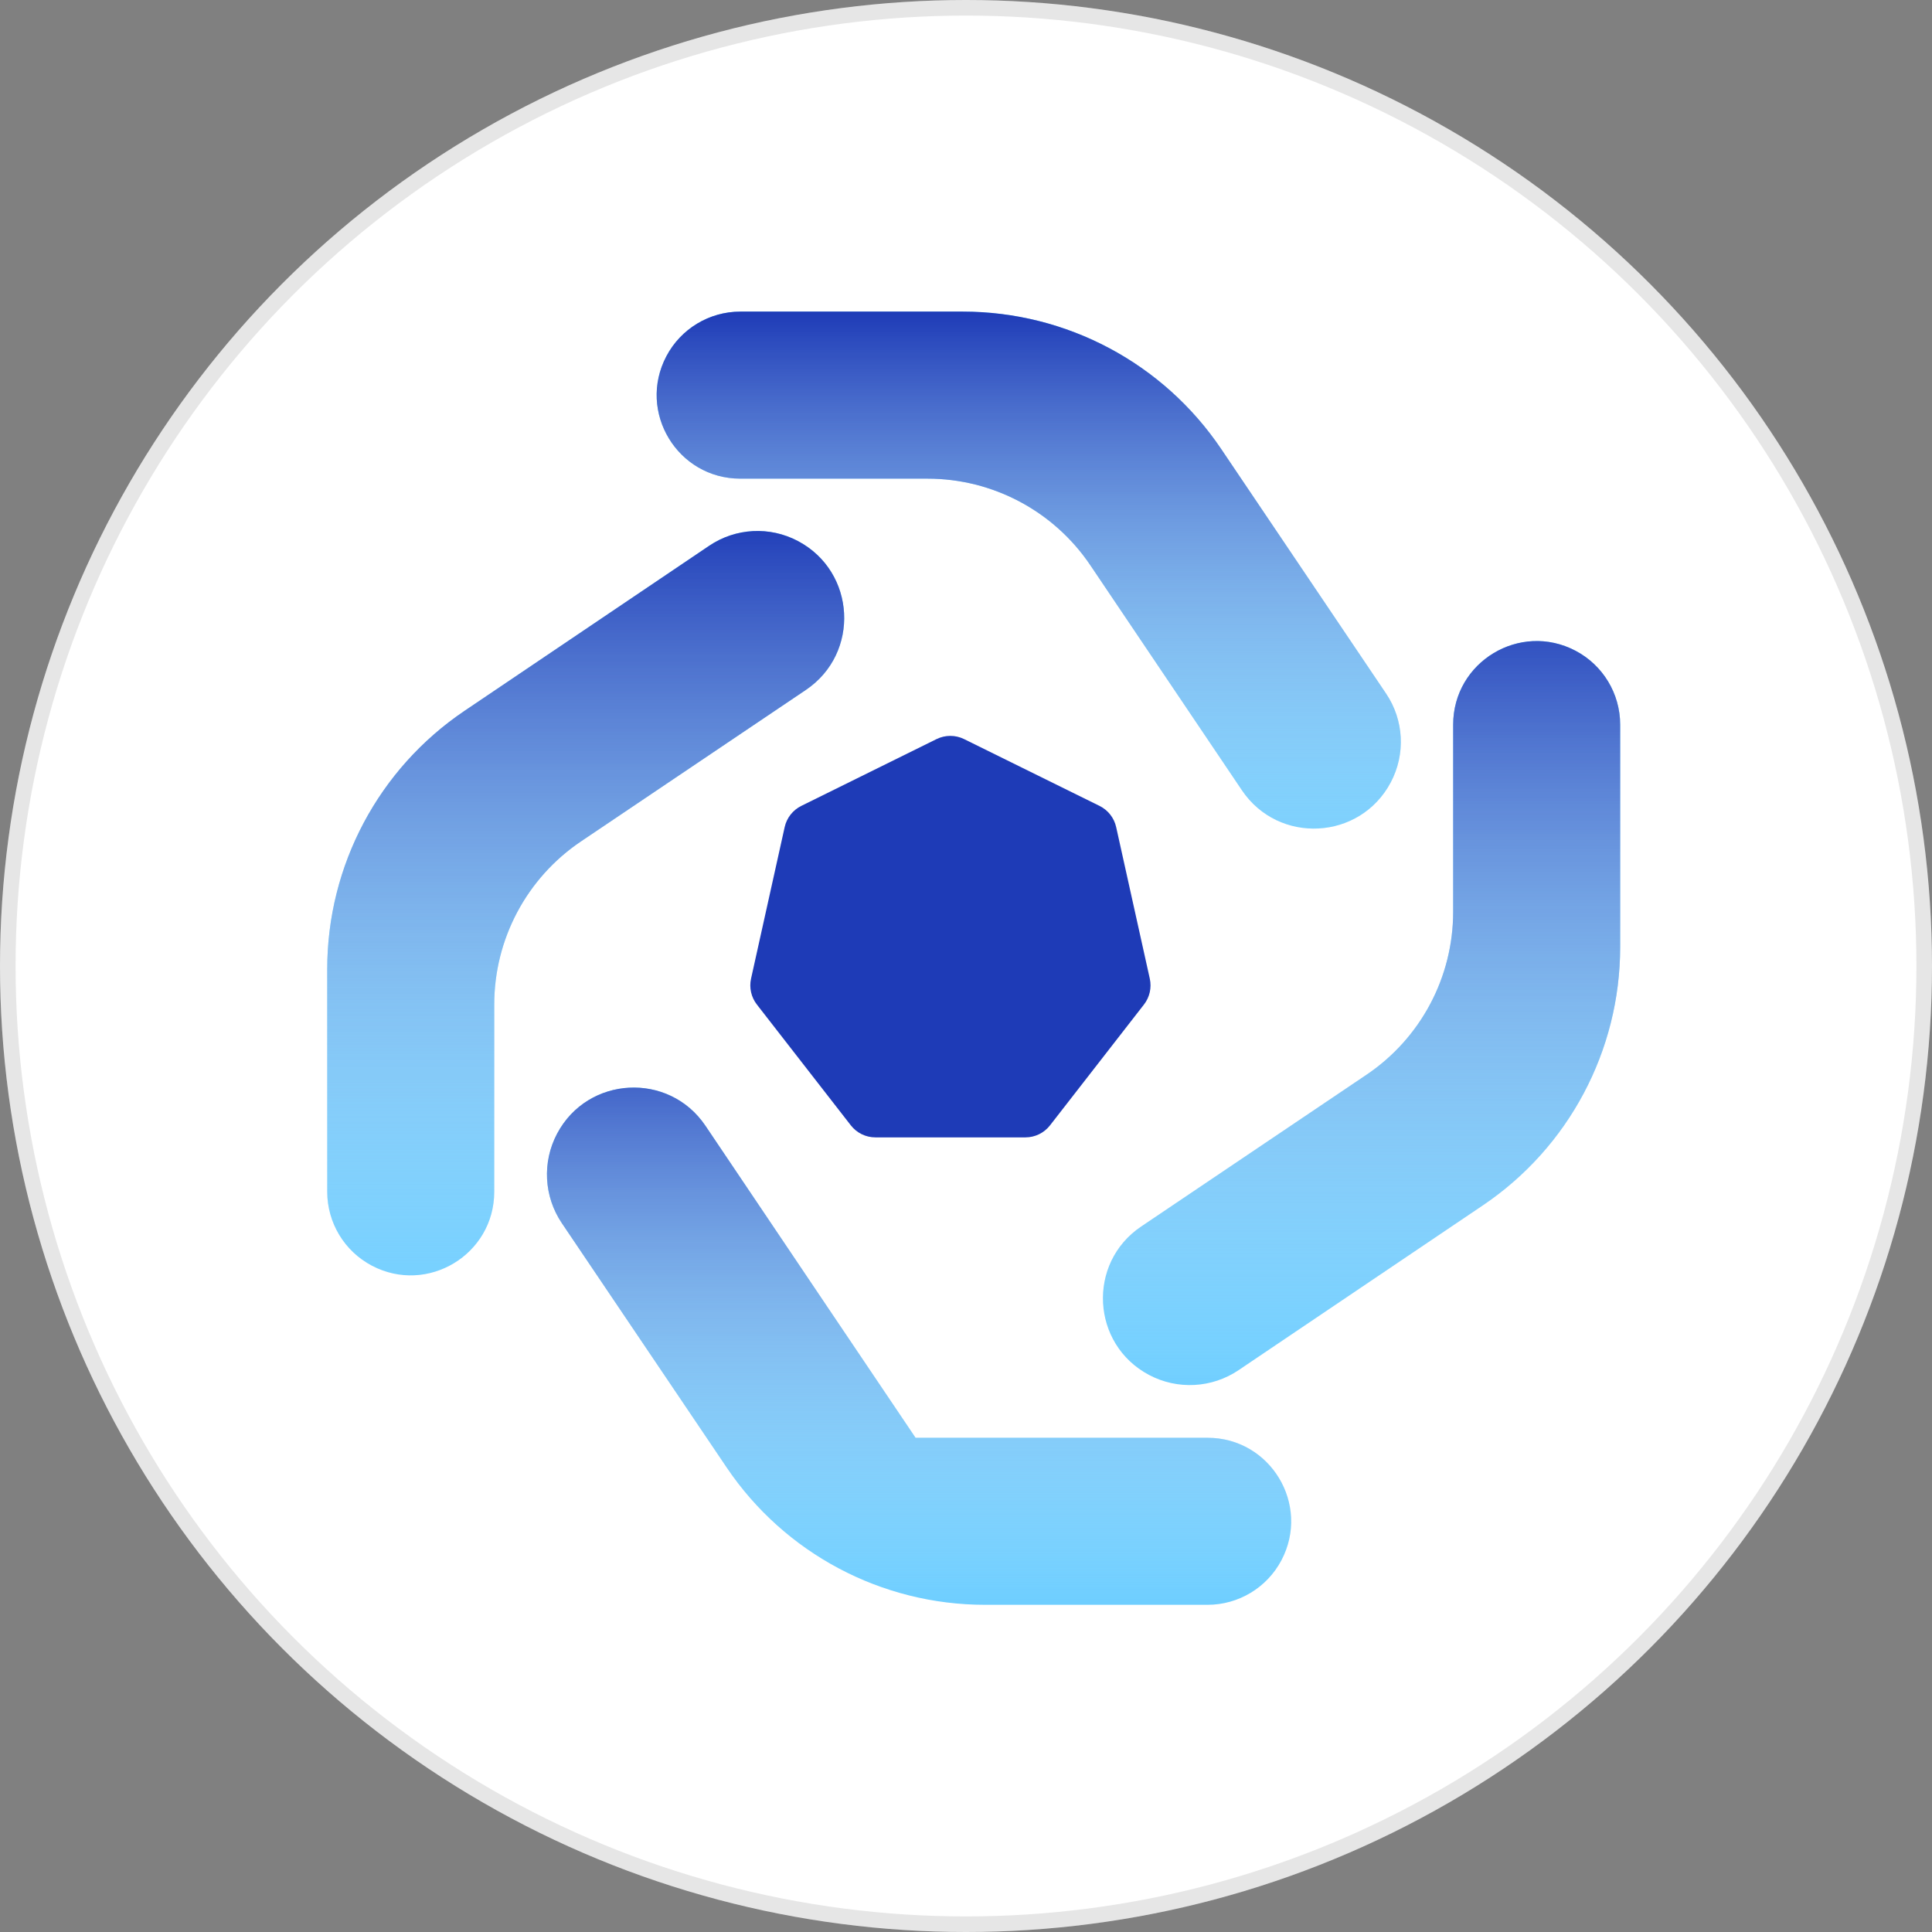 <svg width="124" height="124" viewBox="0 0 124 124" fill="none" xmlns="http://www.w3.org/2000/svg">
<rect x="0" y="0" width="124" height="124" fill="#808080" stroke="none"/>
<circle cx="62" cy="62" r="62" fill="white"/>
<circle cx="62" cy="62" r="61.5" stroke="black" stroke-opacity="0.1"/>
<path d="M59.523 30.72C63.72 30.72 67.639 32.803 69.984 36.284C72.783 40.44 76.359 45.75 79.707 50.719C82.061 54.214 87.289 53.937 89.262 50.214C90.222 48.403 90.108 46.215 88.962 44.516C86.498 40.86 82.041 34.25 78.376 28.814C74.658 23.301 68.446 20 61.797 20H47.513C45.522 20 43.695 21.104 42.768 22.866C40.892 26.435 43.481 30.72 47.513 30.72H59.523Z" fill="#6ECEFF"/>
<path d="M59.523 30.72C63.72 30.72 67.639 32.803 69.984 36.284C72.783 40.44 76.359 45.75 79.707 50.719C82.061 54.214 87.289 53.937 89.262 50.214C90.222 48.403 90.108 46.215 88.962 44.516C86.498 40.86 82.041 34.25 78.376 28.814C74.658 23.301 68.446 20 61.797 20H47.513C45.522 20 43.695 21.104 42.768 22.866C40.892 26.435 43.481 30.72 47.513 30.72H59.523Z" fill="url(#paint0_linear)"/>
<path d="M93.267 58.521C93.267 62.718 91.183 66.637 87.703 68.981C83.54 71.785 78.22 75.368 73.243 78.721C69.759 81.067 70.036 86.28 73.747 88.246C75.571 89.213 77.78 89.096 79.491 87.942C83.152 85.471 89.748 81.021 95.174 77.361C100.686 73.643 103.986 67.431 103.986 60.783V46.511C103.986 44.52 102.883 42.693 101.12 41.766C97.551 39.89 93.267 42.479 93.267 46.511V58.521Z" fill="#6ECEFF"/>
<path d="M93.267 58.521C93.267 62.718 91.183 66.637 87.703 68.981C83.54 71.785 78.22 75.368 73.243 78.721C69.759 81.067 70.036 86.28 73.747 88.246C75.571 89.213 77.78 89.096 79.491 87.942C83.152 85.471 89.748 81.021 95.174 77.361C100.686 73.643 103.986 67.431 103.986 60.783V46.511C103.986 44.52 102.883 42.693 101.12 41.766C97.551 39.89 93.267 42.479 93.267 46.511V58.521Z" fill="url(#paint1_linear)"/>
<path d="M58.754 92.27C58.754 92.268 58.754 92.266 58.753 92.264C56.208 88.496 50.468 79.966 45.279 72.257C42.934 68.773 37.722 69.049 35.755 72.761C34.789 74.584 34.906 76.794 36.06 78.505C38.53 82.165 42.98 88.762 46.641 94.188C50.359 99.7 56.57 103 63.219 103H77.504C79.495 103 81.322 101.896 82.249 100.134C84.124 96.565 81.536 92.28 77.504 92.28H58.765C58.759 92.28 58.754 92.276 58.754 92.27Z" fill="#6ECEFF"/>
<path d="M58.754 92.27C58.754 92.268 58.754 92.266 58.753 92.264C56.208 88.496 50.468 79.966 45.279 72.257C42.934 68.773 37.722 69.049 35.755 72.761C34.789 74.584 34.906 76.794 36.06 78.505C38.53 82.165 42.98 88.762 46.641 94.188C50.359 99.7 56.57 103 63.219 103H77.504C79.495 103 81.322 101.896 82.249 100.134C84.124 96.565 81.536 92.28 77.504 92.28H58.765C58.759 92.28 58.754 92.276 58.754 92.27Z" fill="url(#paint2_linear)"/>
<path d="M31.722 64.469C31.722 60.27 33.806 56.349 37.288 54.003C41.444 51.205 46.753 47.629 51.721 44.282C55.216 41.928 54.938 36.7 51.216 34.727C49.405 33.767 47.218 33.881 45.518 35.028C41.861 37.494 35.248 41.957 29.811 45.626C24.301 49.344 21.002 55.554 21.002 62.201V76.489C21.002 78.48 22.106 80.307 23.868 81.234C27.437 83.11 31.722 80.521 31.722 76.489V64.469Z" fill="#6ECEFF"/>
<path d="M31.722 64.469C31.722 60.27 33.806 56.349 37.288 54.003C41.444 51.205 46.753 47.629 51.721 44.282C55.216 41.928 54.938 36.7 51.216 34.727C49.405 33.767 47.218 33.881 45.518 35.028C41.861 37.494 35.248 41.957 29.811 45.626C24.301 49.344 21.002 55.554 21.002 62.201V76.489C21.002 78.48 22.106 80.307 23.868 81.234C27.437 83.11 31.722 80.521 31.722 76.489V64.469Z" fill="url(#paint3_linear)"/>
<path d="M61.879 47.437C61.321 47.161 60.666 47.162 60.108 47.437L51.429 51.724C50.886 51.993 50.493 52.493 50.362 53.084L48.204 62.811C48.075 63.393 48.212 64.002 48.577 64.472L54.608 72.228C54.987 72.715 55.569 73 56.187 73H65.813C66.431 73 67.013 72.715 67.392 72.228L73.423 64.472C73.788 64.002 73.925 63.393 73.796 62.811L71.638 53.085C71.507 52.493 71.114 51.993 70.57 51.724L61.879 47.437Z" fill="#1E3BB7"/>
<defs>
<linearGradient id="paint0_linear" x1="64.73" y1="20" x2="64.73" y2="58.435" gradientUnits="userSpaceOnUse">
<stop stop-color="#1E3BB7"/>
<stop offset="1" stop-color="white" stop-opacity="0"/>
</linearGradient>
<linearGradient id="paint1_linear" x1="84.769" y1="37.639" x2="84.769" y2="89.818" gradientUnits="userSpaceOnUse">
<stop stop-color="#1E3BB7"/>
<stop offset="1" stop-color="white" stop-opacity="0"/>
</linearGradient>
<linearGradient id="paint2_linear" x1="60.28" y1="64.565" x2="60.28" y2="103" gradientUnits="userSpaceOnUse">
<stop stop-color="#1E3BB7"/>
<stop offset="1" stop-color="white" stop-opacity="0"/>
</linearGradient>
<linearGradient id="paint3_linear" x1="40.22" y1="33.169" x2="40.22" y2="85.362" gradientUnits="userSpaceOnUse">
<stop stop-color="#1E3BB7"/>
<stop offset="1" stop-color="white" stop-opacity="0"/>
</linearGradient>
</defs>
</svg>
